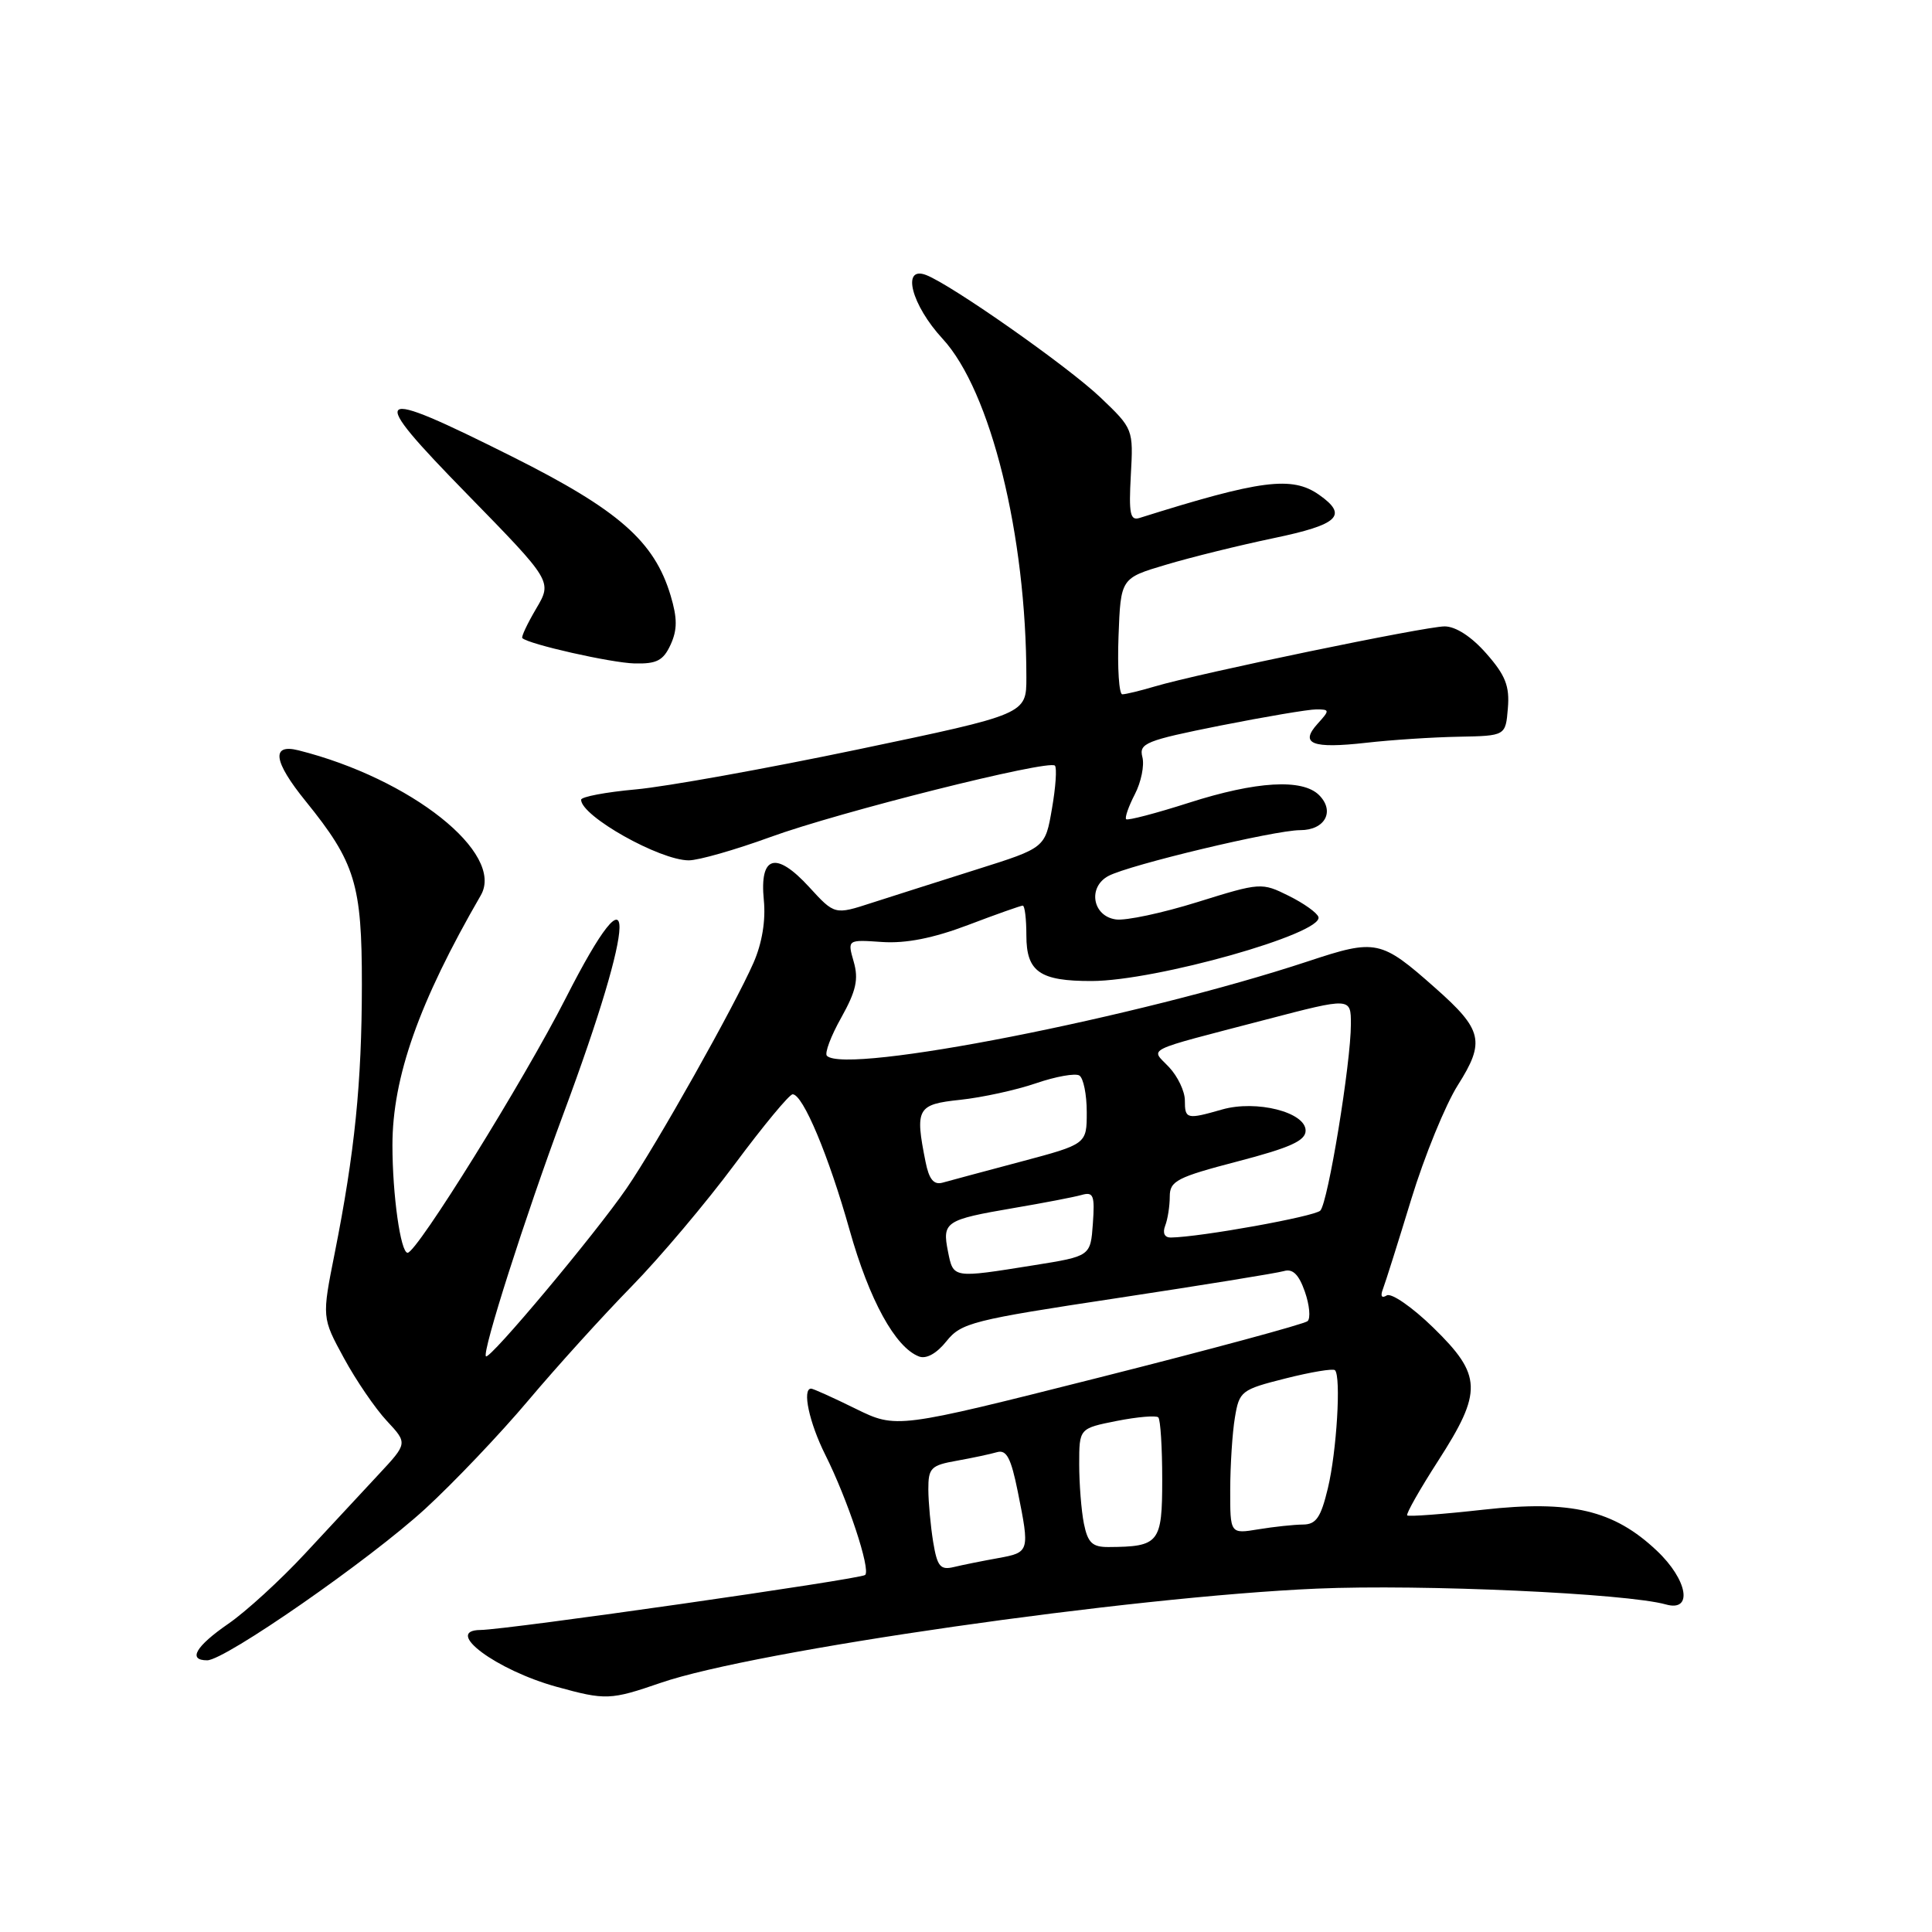 <?xml version="1.0" encoding="UTF-8" standalone="no"?>
<!DOCTYPE svg PUBLIC "-//W3C//DTD SVG 1.1//EN" "http://www.w3.org/Graphics/SVG/1.1/DTD/svg11.dtd" >
<svg xmlns="http://www.w3.org/2000/svg" xmlns:xlink="http://www.w3.org/1999/xlink" version="1.1" viewBox="0 0 256 256">
 <g >
 <path fill="currentColor"
d=" M 87.56 222.98 C 99.96 218.71 149.72 211.57 174.50 210.50 C 188.41 209.90 215.55 211.13 220.75 212.60 C 224.37 213.62 223.63 209.33 219.52 205.46 C 213.83 200.09 208.16 198.75 196.57 200.04 C 191.20 200.64 186.65 200.98 186.46 200.80 C 186.28 200.61 188.12 197.36 190.56 193.57 C 196.47 184.39 196.39 182.23 189.92 175.92 C 187.13 173.20 184.35 171.28 183.75 171.65 C 183.08 172.07 182.88 171.75 183.24 170.82 C 183.56 169.99 185.25 164.63 187.00 158.90 C 188.75 153.18 191.53 146.38 193.17 143.79 C 196.82 138.03 196.46 136.46 190.19 130.92 C 182.97 124.52 182.34 124.39 173.35 127.37 C 150.90 134.79 112.10 142.42 109.57 139.90 C 109.24 139.57 110.09 137.29 111.47 134.84 C 113.44 131.31 113.79 129.75 113.12 127.43 C 112.28 124.50 112.28 124.50 116.89 124.82 C 120.04 125.03 123.65 124.32 128.27 122.57 C 132.00 121.15 135.26 120.00 135.52 120.00 C 135.79 120.00 136.00 121.78 136.00 123.96 C 136.00 128.77 137.78 130.01 144.68 129.99 C 153.20 129.96 175.37 123.70 174.70 121.51 C 174.53 120.95 172.76 119.69 170.76 118.70 C 167.18 116.92 167.01 116.93 158.67 119.53 C 154.02 120.98 149.16 122.02 147.86 121.83 C 144.76 121.40 144.10 117.55 146.87 116.07 C 149.62 114.60 168.87 110.00 172.28 110.00 C 175.57 110.00 176.92 107.50 174.79 105.36 C 172.58 103.15 166.46 103.51 157.54 106.37 C 153.17 107.77 149.42 108.75 149.22 108.55 C 149.02 108.35 149.54 106.86 150.37 105.25 C 151.21 103.63 151.66 101.41 151.37 100.31 C 150.90 98.49 151.82 98.12 161.67 96.15 C 167.63 94.97 173.36 94.00 174.40 94.00 C 176.21 94.00 176.22 94.10 174.59 95.90 C 172.17 98.57 173.85 99.23 181.04 98.42 C 184.37 98.04 189.89 97.68 193.30 97.62 C 199.50 97.50 199.50 97.50 199.80 93.85 C 200.05 90.92 199.48 89.47 196.95 86.60 C 194.99 84.36 192.89 83.00 191.42 83.00 C 188.88 83.00 158.86 89.22 153.01 90.96 C 151.09 91.53 149.15 92.00 148.71 92.00 C 148.28 92.00 148.05 88.54 148.21 84.31 C 148.50 76.61 148.50 76.61 154.50 74.83 C 157.80 73.84 164.21 72.26 168.75 71.31 C 177.40 69.51 178.67 68.29 174.78 65.56 C 171.19 63.04 167.05 63.58 151.00 68.63 C 149.75 69.03 149.56 68.07 149.84 62.97 C 150.18 56.87 150.16 56.81 145.82 52.67 C 141.53 48.58 126.09 37.74 122.71 36.44 C 119.41 35.18 120.77 40.42 124.90 44.89 C 131.27 51.80 136.00 70.91 136.00 89.78 C 136.00 94.63 136.00 94.63 113.75 99.29 C 101.51 101.85 88.24 104.24 84.25 104.60 C 80.26 104.96 77.00 105.58 77.00 105.97 C 77.00 108.14 87.42 114.00 91.27 114.00 C 92.56 114.00 97.42 112.61 102.06 110.92 C 111.15 107.60 138.95 100.62 139.78 101.45 C 140.06 101.73 139.89 104.29 139.39 107.15 C 138.50 112.34 138.50 112.34 129.50 115.18 C 124.55 116.75 118.27 118.74 115.55 119.62 C 110.60 121.23 110.60 121.23 107.22 117.54 C 102.81 112.73 100.63 113.36 101.21 119.26 C 101.48 121.96 100.98 124.97 99.85 127.56 C 97.34 133.29 86.95 151.76 83.02 157.47 C 78.85 163.54 64.88 180.22 64.39 179.72 C 63.85 179.18 69.57 161.27 74.65 147.60 C 84.43 121.31 84.59 113.34 74.97 132.25 C 69.39 143.21 55.23 166.00 54.01 166.00 C 53.08 166.00 52.00 158.31 52.00 151.75 C 52.00 142.74 55.52 132.79 63.71 118.63 C 66.92 113.07 54.46 103.17 39.54 99.42 C 35.89 98.51 36.23 100.90 40.51 106.17 C 47.08 114.29 47.96 117.16 47.95 130.50 C 47.94 143.48 47.01 152.68 44.35 166.05 C 42.65 174.59 42.65 174.59 45.57 179.95 C 47.17 182.90 49.73 186.64 51.25 188.27 C 54.02 191.24 54.02 191.24 50.17 195.37 C 48.05 197.64 43.66 202.36 40.41 205.87 C 37.16 209.37 32.59 213.55 30.25 215.16 C 25.92 218.15 24.85 220.00 27.45 220.00 C 29.81 220.00 48.97 206.69 56.35 199.92 C 60.12 196.46 66.27 190.00 70.00 185.57 C 73.74 181.13 79.89 174.34 83.67 170.48 C 87.44 166.63 93.61 159.31 97.38 154.23 C 101.15 149.16 104.59 145.00 105.03 145.00 C 106.39 145.00 109.80 153.11 112.58 163.00 C 115.19 172.27 118.63 178.54 121.77 179.74 C 122.73 180.11 124.11 179.35 125.41 177.72 C 127.36 175.28 128.87 174.90 148.00 172.01 C 159.28 170.30 169.24 168.69 170.14 168.42 C 171.30 168.08 172.11 168.89 172.90 171.15 C 173.52 172.92 173.68 174.68 173.26 175.06 C 172.84 175.44 160.41 178.80 145.64 182.53 C 118.78 189.31 118.78 189.31 113.37 186.66 C 110.39 185.19 107.74 184.00 107.48 184.00 C 106.26 184.00 107.22 188.51 109.36 192.78 C 112.31 198.67 115.39 207.94 114.64 208.69 C 114.09 209.24 67.21 215.95 63.67 215.98 C 58.67 216.03 65.75 221.31 73.79 223.52 C 80.25 225.30 80.88 225.28 87.56 222.98 Z  M 88.86 85.42 C 89.76 83.44 89.76 81.92 88.86 78.91 C 86.70 71.71 81.97 67.57 67.86 60.50 C 49.12 51.12 48.43 51.70 61.93 65.51 C 73.18 77.03 73.18 77.03 71.05 80.64 C 69.88 82.63 69.05 84.38 69.21 84.55 C 70.02 85.36 80.96 87.83 84.09 87.91 C 87.02 87.98 87.89 87.53 88.86 85.42 Z  M 123.65 204.32 C 123.31 202.22 123.02 199.09 123.01 197.36 C 123.00 194.52 123.35 194.16 126.75 193.56 C 128.81 193.19 131.22 192.68 132.11 192.42 C 133.37 192.06 133.96 193.18 134.86 197.64 C 136.46 205.61 136.43 205.70 132.25 206.46 C 130.19 206.83 127.55 207.36 126.39 207.64 C 124.60 208.07 124.19 207.58 123.65 204.32 Z  M 143.62 201.88 C 143.28 200.16 143.00 196.62 143.00 194.01 C 143.00 189.27 143.00 189.27 147.98 188.28 C 150.72 187.74 153.20 187.53 153.48 187.81 C 153.77 188.10 154.00 191.81 154.00 196.05 C 154.00 204.46 153.60 204.95 146.88 204.99 C 144.73 205.00 144.14 204.43 143.62 201.88 Z  M 163.01 197.38 C 163.02 194.15 163.29 189.85 163.63 187.84 C 164.21 184.33 164.46 184.13 170.34 182.65 C 173.70 181.80 176.65 181.31 176.89 181.56 C 177.72 182.38 177.12 192.34 175.95 197.20 C 175.02 201.08 174.39 202.00 172.65 202.01 C 171.47 202.02 168.81 202.30 166.75 202.64 C 163.00 203.26 163.00 203.26 163.01 197.38 Z  M 125.61 165.82 C 124.83 161.90 125.26 161.62 134.32 160.07 C 138.27 159.40 142.32 158.62 143.31 158.34 C 144.89 157.89 145.08 158.38 144.81 162.14 C 144.50 166.45 144.50 166.45 137.00 167.65 C 126.18 169.38 126.33 169.41 125.61 165.82 Z  M 154.39 162.42 C 154.73 161.55 155.00 159.80 155.00 158.54 C 155.00 156.48 155.96 155.99 164.00 153.89 C 170.97 152.07 173.00 151.15 173.00 149.81 C 173.00 147.37 166.48 145.72 161.95 147.01 C 157.24 148.36 157.00 148.30 157.00 145.81 C 157.00 144.61 156.06 142.63 154.91 141.41 C 152.46 138.80 151.15 139.44 167.75 135.10 C 179.00 132.16 179.00 132.16 179.00 135.71 C 179.00 140.86 175.97 159.34 174.95 160.41 C 174.21 161.19 159.07 163.92 155.14 163.98 C 154.31 163.99 154.02 163.39 154.39 162.42 Z  M 122.64 153.95 C 121.22 146.86 121.52 146.33 127.25 145.73 C 130.14 145.42 134.65 144.44 137.27 143.54 C 139.89 142.64 142.48 142.18 143.02 142.51 C 143.56 142.85 144.00 145.03 144.00 147.36 C 144.00 151.60 144.00 151.60 135.25 153.93 C 130.44 155.21 125.78 156.46 124.89 156.71 C 123.73 157.03 123.10 156.27 122.64 153.95 Z "/>
</g>
</svg>